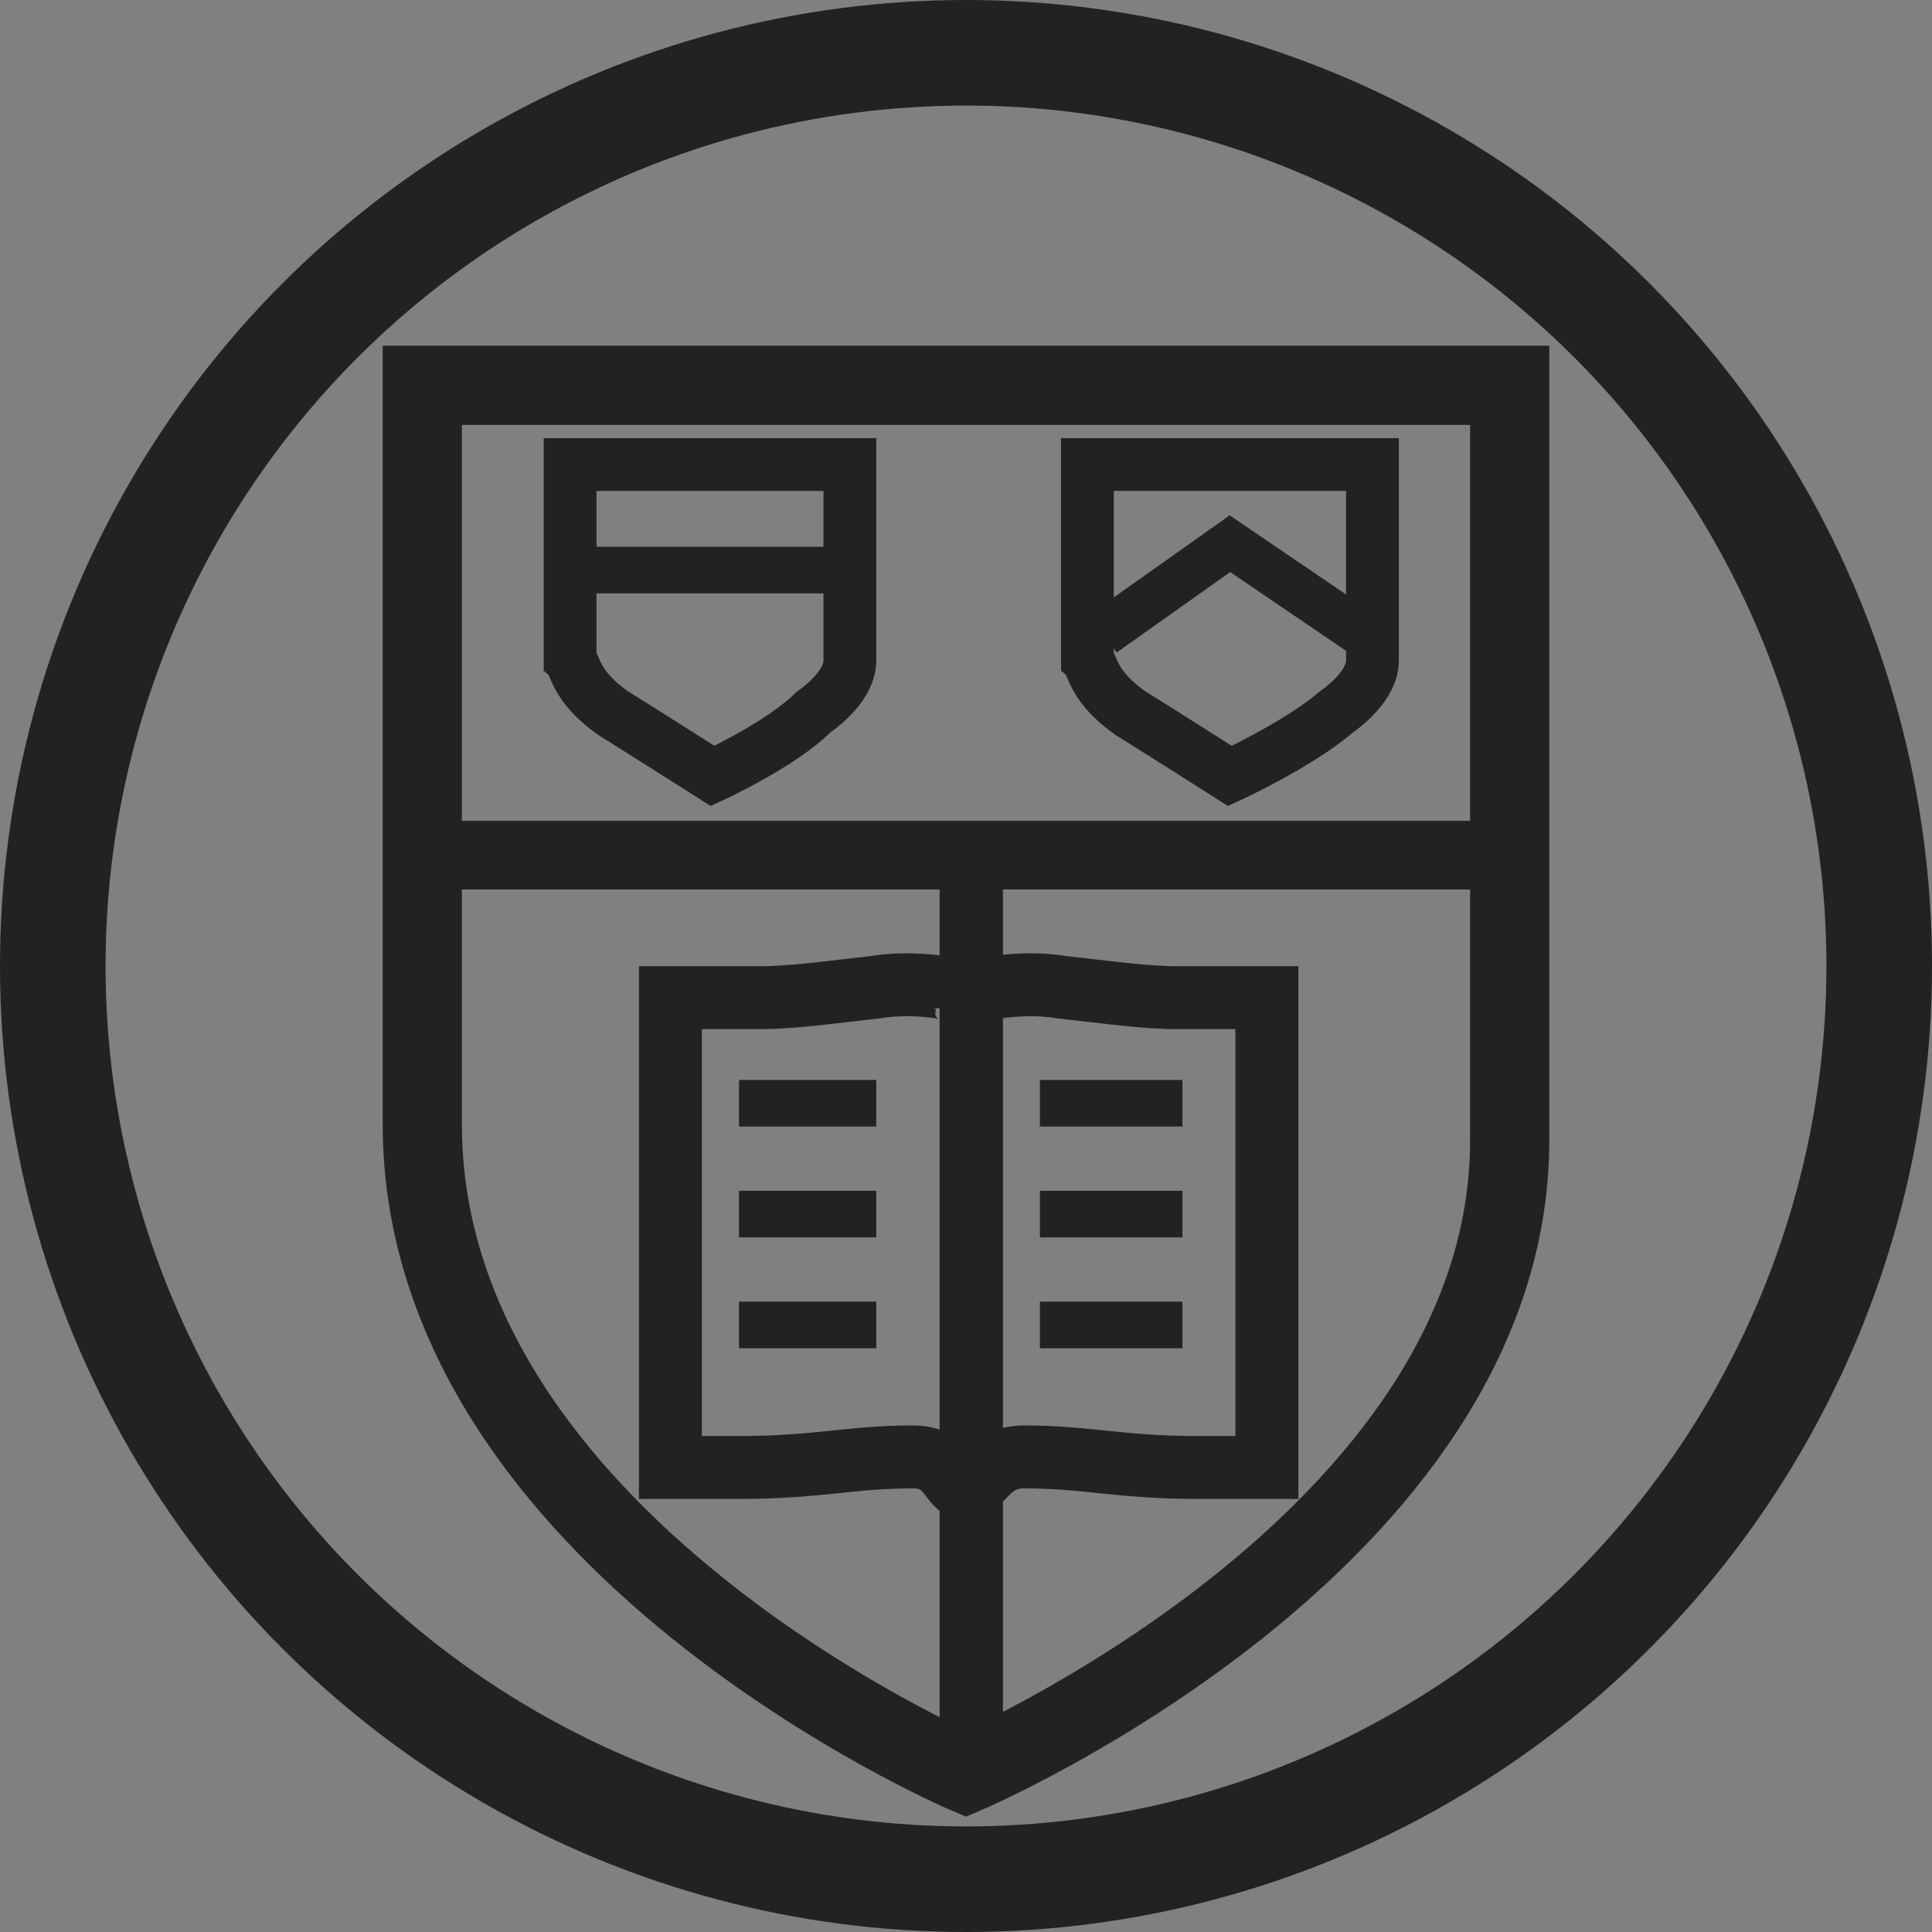 <?xml version="1.0" encoding="utf-8"?>
<!-- Generator: Adobe Illustrator 20.1.0, SVG Export Plug-In . SVG Version: 6.00 Build 0)  -->
<svg version="1.1" id="Layer_1" xmlns="http://www.w3.org/2000/svg" xmlns:xlink="http://www.w3.org/1999/xlink" x="0px" y="0px"
	 viewBox="0 0 36.6 36.6" style="enable-background:new 0 0 36.6 36.6;" xml:space="preserve">
<rect x="0" y="0" width="36.6" height="36.6" fill="#808080" stroke="none"/>
<style type="text/css">
	.st0{fill:none;stroke:#222222;stroke-width:2;}
	.st1{fill:#FFFFFF;stroke:#C03440;stroke-width:0.156;}
	.st2{fill:none;stroke:#222222;stroke-width:1.5;}
	.st3{fill:none;stroke:#222222;}
	.st4{fill:none;stroke:#222222;stroke-width:1.3;}
	.st5{fill:none;stroke:#222222;stroke-width:1.192;}
	.st6{fill:none;stroke:#222222;stroke-width:0.883;}
	.st7{fill:none;stroke:#222222;stroke-width:1.2;}
	.st8{fill:#C03440;}
</style>
<circle class="st0" cx="18.3" cy="18.3" r="17.3"/>
<path class="st1" d="M14,20.3"/>
<path class="st2" d="M28.6,21.6c0-2.3,0-14.3,0-14.3H8c0,0,0,11.7,0,14c0,7.9,10.3,12.3,10.3,12.3S28.6,29.2,28.6,21.6z"/>
<path class="st3" d="M13.5,14.7c0,0-1.1-0.7-1.9-1.2c-0.7-0.5-0.7-0.9-0.8-1c0-0.1,0-3.7,0-3.7h5.3c0,0,0,3.6,0,3.7s0,0.5-0.7,1
	C14.8,14.1,13.5,14.7,13.5,14.7z"/>
<path class="st3" d="M23.3,14.7c0,0-1.1-0.7-1.9-1.2c-0.7-0.5-0.7-0.9-0.8-1c0-0.1,0-3.7,0-3.7H26c0,0,0,3.6,0,3.7s0,0.5-0.7,1
	C24.6,14.1,23.3,14.7,23.3,14.7z"/>
<line class="st4" x1="7.5" y1="16.2" x2="29.2" y2="16.2"/>
<g>
	<g>
		<path class="st5" d="M18.3,19.1c0,0,0-0.3,0.6-0.4c0,0,0.6-0.1,1.2,0c0.9,0.1,1.6,0.2,2.2,0.2c0.8,0,1.3,0,1.7,0v8.9
			c0,0-0.6,0-1.3,0c-1.5,0-2.1-0.2-3.3-0.2c-0.7,0-0.8,0.6-1.1,0.6c-0.3,0-0.3-0.6-1-0.6c-1.2,0-1.8,0.2-3.3,0.2c-0.8,0-1.3,0-1.3,0
			v-8.9c0.4,0,0.9,0,1.7,0c0.6,0,1.3-0.1,2.2-0.2c0.6-0.1,1.2,0,1.2,0C18.3,18.8,18.3,19.1,18.3,19.1"/>
	</g>
</g>
<line class="st6" x1="10.9" y1="10.8" x2="16.2" y2="10.8"/>
<line class="st7" x1="18.4" y1="15.9" x2="18.4" y2="33.7"/>
<polyline class="st6" points="25.8,12 23.3,10.3 20.9,12 "/>
<path class="st8" d="M23.2,12.5"/>
<line class="st6" x1="14" y1="20.9" x2="16.6" y2="20.9"/>
<line class="st6" x1="14" y1="23" x2="16.6" y2="23"/>
<line class="st6" x1="14" y1="25.1" x2="16.6" y2="25.1"/>
<line class="st6" x1="19.7" y1="20.9" x2="22.4" y2="20.9"/>
<line class="st6" x1="19.7" y1="23" x2="22.4" y2="23"/>
<line class="st6" x1="19.7" y1="25.1" x2="22.4" y2="25.1"/>
</svg>
